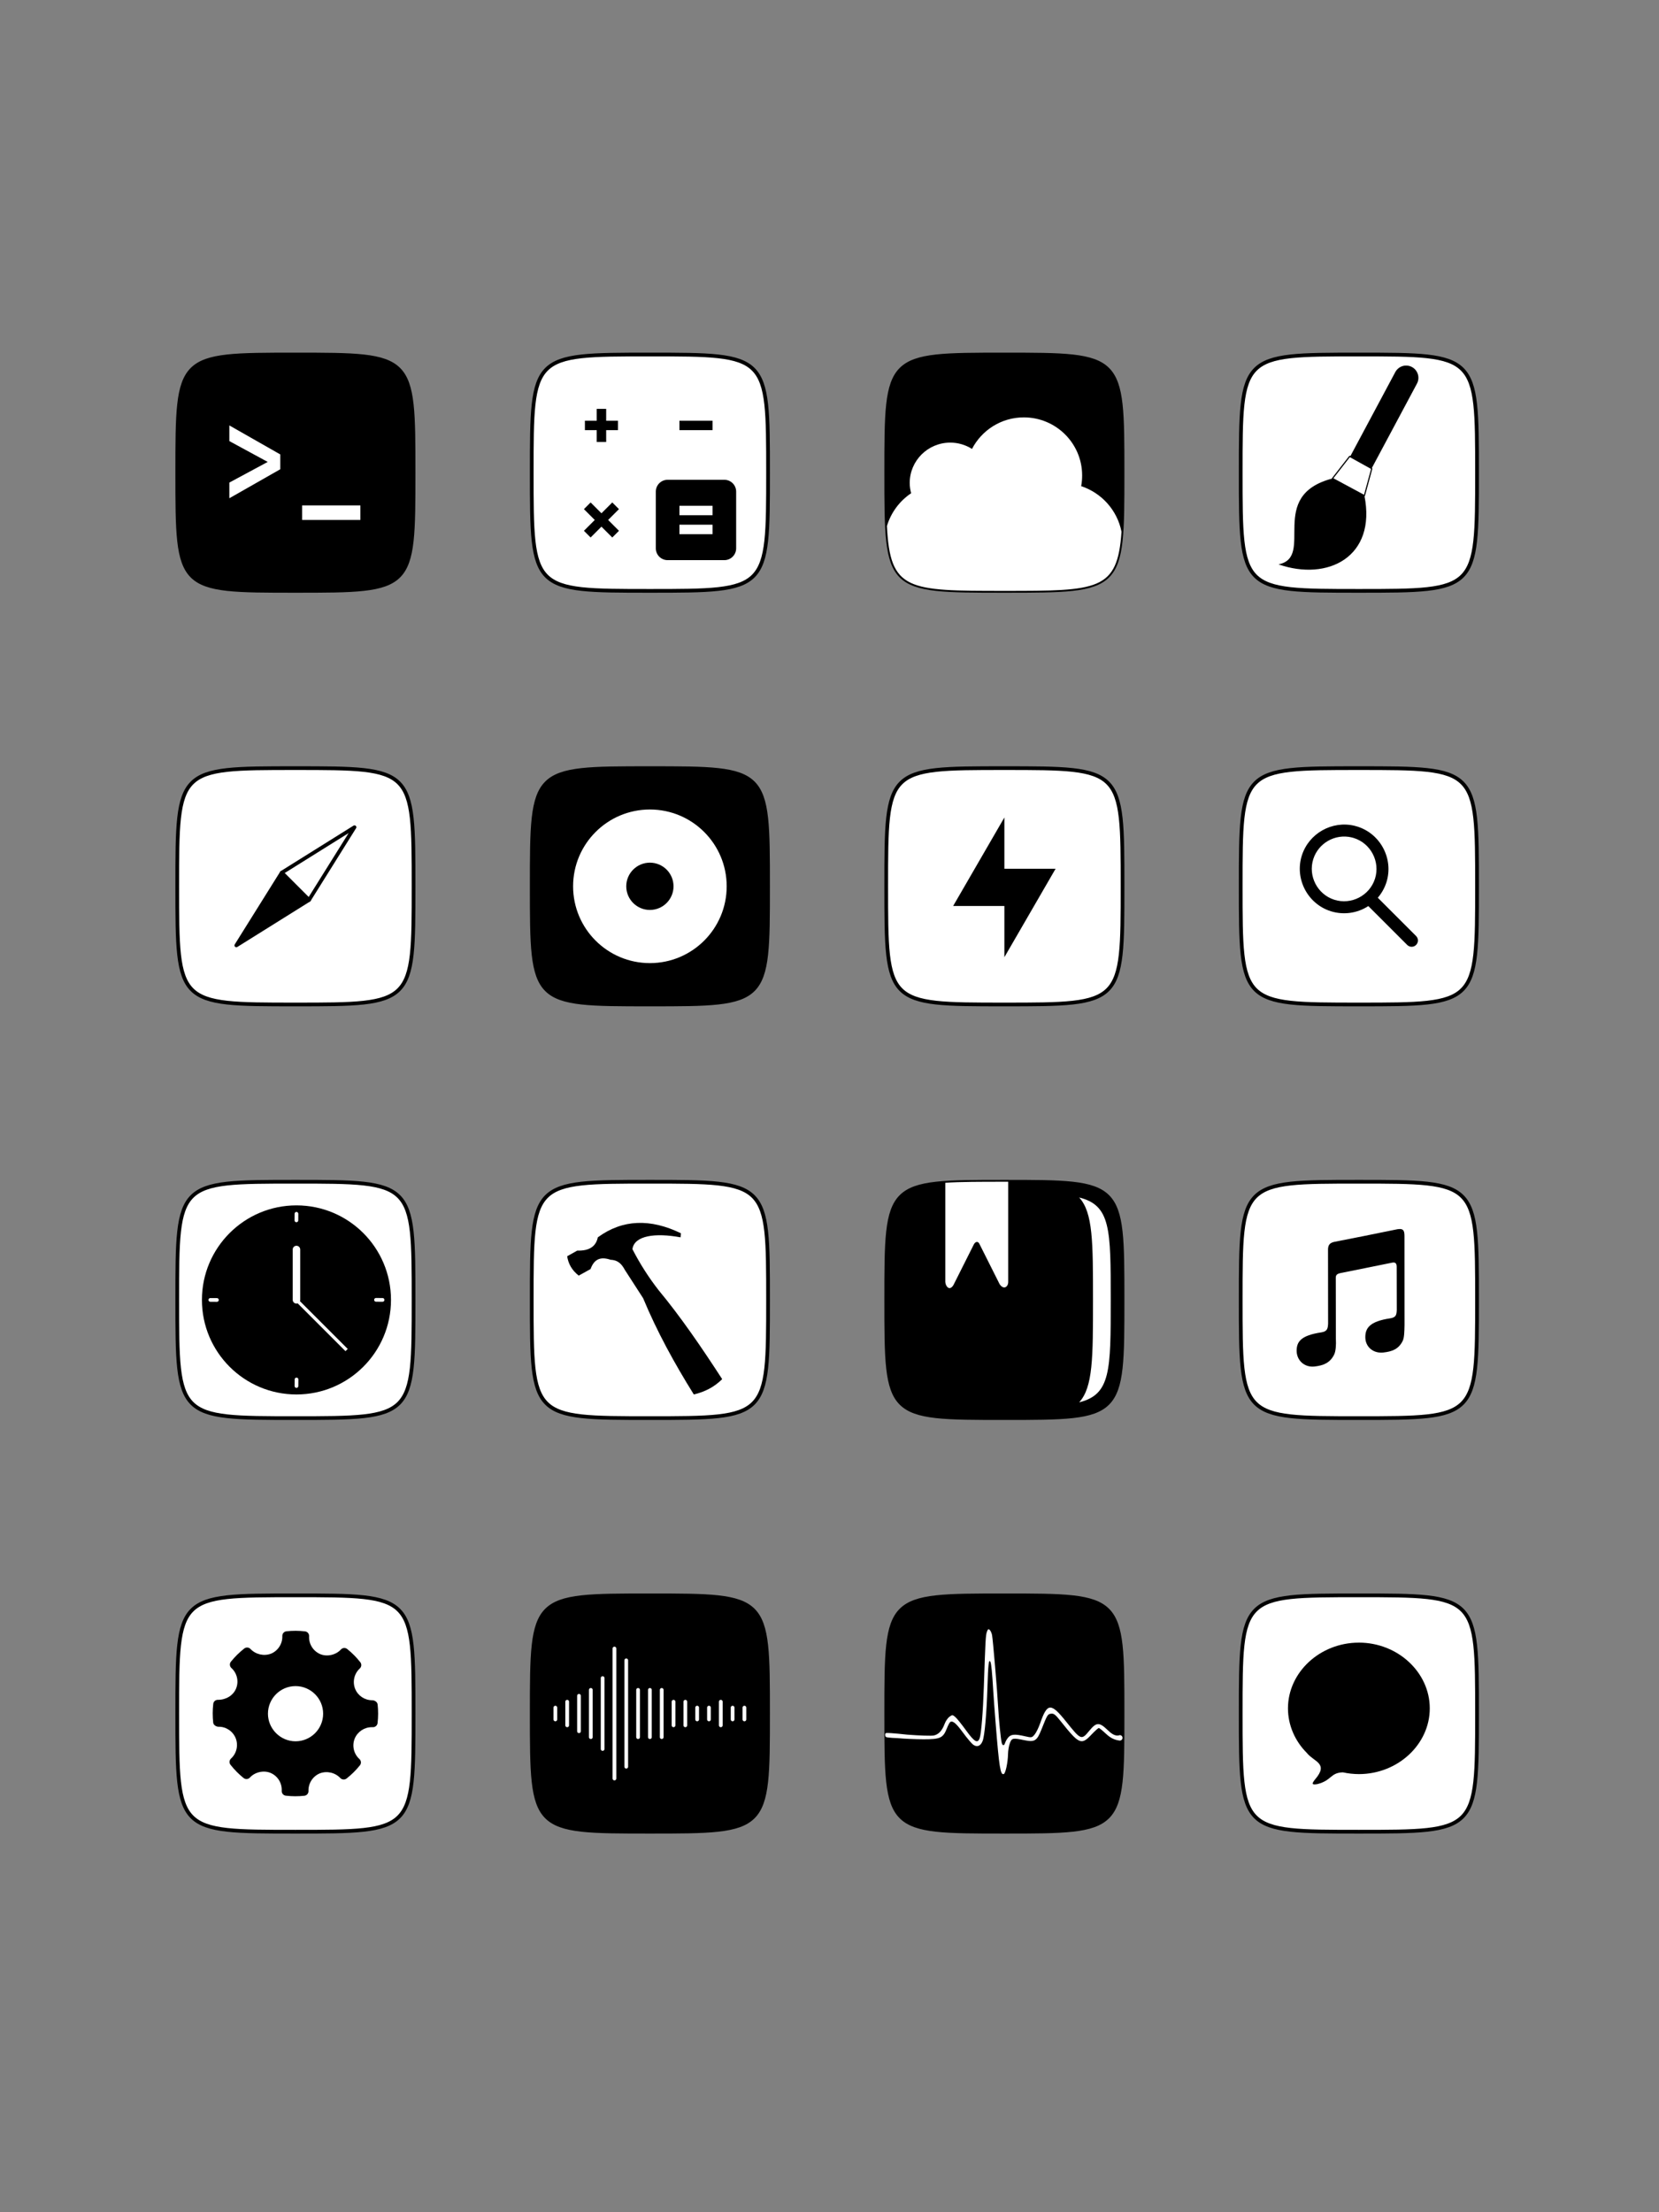 <?xml version="1.0" encoding="UTF-8" standalone="no"?><!DOCTYPE svg PUBLIC "-//W3C//DTD SVG 1.1//EN" "http://www.w3.org/Graphics/SVG/1.1/DTD/svg11.dtd"><svg width="100%" height="100%" viewBox="0 0 1404 1872" version="1.1" xmlns="http://www.w3.org/2000/svg" xmlns:xlink="http://www.w3.org/1999/xlink" xml:space="preserve" xmlns:serif="http://www.serif.com/" style="fill-rule:evenodd;clip-rule:evenodd;stroke-linejoin:round;stroke-miterlimit:2;"><rect x="0" y="0" width="1404" height="1872" fill="#808080" stroke="none"/><g id="Row4"><g><path d="M150,1450c0,-100 0,-100 100,-100c100,0 100,0 100,100c0,100 0,100 -100,100c-100,0 -100,0 -100,-100" style="fill:#fff;fill-rule:nonzero;stroke:#000;stroke-width:3.15px;"/><path d="M319.553,1442.22c-0.211,-1.966 -2.495,-3.447 -4.49,-3.447c-6.411,-0 -12.096,-3.78 -14.485,-9.586c-2.423,-6.009 -0.857,-12.93 3.916,-17.312c1.504,-1.37 1.69,-3.7 0.423,-5.292c-3.261,-4.139 -6.984,-7.893 -11.097,-11.188c-1.599,-1.278 -3.946,-1.092 -5.322,0.423c-4.173,4.627 -11.673,6.35 -17.463,3.931c-6.028,-2.556 -9.823,-8.659 -9.45,-15.195c0.117,-2.043 -1.399,-3.847 -3.432,-4.082c-5.233,-0.614 -10.518,-0.635 -15.755,-0.061c-2.018,0.219 -3.544,1.978 -3.477,4.007c0.241,6.501 -3.629,12.504 -9.571,14.938c-6.031,2.258 -12.861,0.709 -17.327,-3.931c-1.365,-1.506 -3.69,-1.705 -5.292,-0.454c-4.192,3.287 -7.997,7.041 -11.34,11.189c-1.274,1.602 -1.08,3.949 0.439,5.322c4.868,4.415 6.441,11.43 3.916,17.478c-2.419,5.746 -8.392,9.45 -15.241,9.45c-2.043,-0.131 -3.846,1.408 -4.037,3.447c-0.614,5.289 -0.624,10.63 -0.03,15.921c0.212,1.966 2.57,3.432 4.581,3.432c6.109,-0.151 11.945,3.629 14.409,9.601c2.424,6.012 0.851,12.936 -3.931,17.312c-1.49,1.372 -1.669,3.691 -0.408,5.277c3.251,4.142 6.985,7.907 11.067,11.188c1.618,1.3 3.932,1.119 5.338,-0.408c4.188,-4.642 11.687,-6.35 17.448,-3.931c6.047,2.525 9.827,8.618 9.48,15.195c-0.118,2.043 1.399,3.847 3.432,4.082c5.232,0.617 10.517,0.637 15.754,0.061c2.018,-0.227 3.538,-1.993 3.463,-4.022c-0.228,-6.467 3.597,-12.433 9.57,-14.923c6.035,-2.273 12.878,-0.722 17.343,3.931c1.372,1.492 3.685,1.691 5.291,0.454c4.185,-3.286 7.979,-7.04 11.31,-11.189c1.289,-1.592 1.109,-3.945 -0.408,-5.322c-4.864,-4.391 -6.444,-11.411 -3.931,-17.463c2.388,-5.685 8.134,-9.495 14.333,-9.495l0.862,-0c2.036,0.11 3.832,-1.394 4.082,-3.417c0.62,-5.288 0.636,-10.63 0.045,-15.921l-0.015,0Zm-69.444,31.282c-12.806,-0.016 -23.336,-10.553 -23.345,-23.359c0,-12.867 10.478,-23.345 23.345,-23.345c12.882,0 23.36,10.478 23.36,23.345c-0,12.882 -10.478,23.359 -23.36,23.359Z"/></g><g><path d="M1050,1450c0,-100 0,-100 100,-100c100,0 100,0 100,100c0,100 0,100 -100,100c-100,0 -100,0 -100,-100" style="fill:#fff;fill-rule:nonzero;stroke:#000;stroke-width:3.15px;"/><path d="M1149.99,1390.01c-32.907,0.006 -59.983,25.11 -59.991,55.62c0.017,14.053 5.777,27.591 16.112,37.871l-0.034,-0.013c6,7.477 18.605,8.578 6.881,22.232c-3.426,4.2 -2.275,4.715 1.837,4.019c12.34,-3.059 10.964,-9.699 21.698,-9.957c4.426,0.967 8.956,1.464 13.503,1.482c32.917,-0 60.003,-25.114 60.003,-55.634c0,-30.519 -27.086,-55.633 -60.003,-55.633l-0.006,0.013Z" style="fill-rule:nonzero;"/></g><g><path d="M750,1450c0,-100 0,-100 100,-100c100,0 100,0 100,100c0,100 0,100 -100,100c-100,0 -100,0 -100,-100" style="fill-rule:nonzero;stroke:#000;stroke-width:3.15px;"/><path d="M836.537,1378.71c-0.483,0.076 -0.871,0.786 -1.382,2.31c-0.994,2.934 -1.231,7.146 -2.537,46.504c-0.691,20.777 -2.187,39.386 -3.484,43.201c-1.675,4.922 -4.467,3.388 -11.481,-6.342c-3.597,-4.998 -7.686,-10.1 -9.068,-11.312c-2.386,-2.101 -2.651,-2.12 -5.074,-0.34c-1.41,1.031 -3.237,3.72 -4.07,5.991c-2.149,5.841 -5.102,9.002 -9.2,9.863c-1.95,0.417 -12.022,0.095 -22.377,-0.7c0,0 -14.973,-1.707 -17.966,-1.372c-1.119,0.125 -1.015,2.912 0.01,3.379c1.57,0.714 9.409,0.908 9.409,0.908c5.651,0.549 15.694,1.004 22.329,1.004c14.066,-0 16.47,-1.108 19.594,-9.011c1.06,-2.698 2.366,-5.216 2.915,-5.585c2.073,-1.439 4.95,0.946 10.847,8.992c3.361,4.582 7.223,9.153 8.576,10.147c3.304,2.423 6.418,1.165 8.065,-3.246c1.675,-4.497 3.341,-23.286 4.032,-45.577c0.606,-19.272 1.117,-23.759 2.471,-21.316c0.785,1.419 1.552,9.37 2.508,25.803c0.189,3.388 1.079,15.239 1.959,26.342c2.973,37.257 4.033,43.901 6.872,42.851c1.496,-0.559 3.465,-9.788 3.597,-16.821c0.048,-2.953 0.739,-7.118 1.543,-9.257c1.647,-4.411 2.442,-4.581 12.182,-2.574c8.832,1.826 10.696,0.681 14.502,-8.879c5.092,-12.826 5.291,-13.138 8.235,-13.526c2.29,-0.294 3.653,0.757 7.951,6.171c15.807,19.849 17.587,20.635 26.153,11.558c2.915,-3.077 5.736,-5.604 6.266,-5.604c0.53,-0 3.332,2.272 6.238,5.045c3.947,3.597 7.127,5.064 11.529,5.585c1.272,-0 2.319,-1.047 2.319,-2.319c-0,-1.272 -1.047,-2.319 -2.319,-2.319c-4.193,1.637 -8.159,-2.272 -10.317,-4.307c-7.1,-6.787 -9.447,-6.711 -15.429,0.549c-6.749,8.216 -7.071,8.093 -19.689,-7.667c-12.949,-16.177 -15.949,-15.969 -22.007,1.514c-1.278,3.692 -3.389,7.951 -4.667,9.466c-2.262,2.669 -2.527,2.716 -8.168,1.41c-8.548,-1.988 -11.842,-1.723 -14.189,1.089c-1.114,1.338 -1.994,2.855 -2.603,4.486c-0.739,2.594 -2.149,2.632 -2.84,0.086c-0.795,-2.954 -2.489,-19.783 -3.067,-30.555c-0.729,-13.65 -4.411,-57.172 -5.149,-60.769c-0.341,-1.685 -1.23,-3.635 -1.988,-4.335c-0.407,-0.379 -0.738,-0.568 -1.031,-0.521Z" style="fill:#fff;fill-rule:nonzero;"/></g><g><path d="M450,1450c0,-100 0,-100 100,-100c100,0 100,0 100,100c0,100 0,100 -100,100c-100,0 -100,0 -100,-100" style="fill-rule:nonzero;stroke:#000;stroke-width:3.15px;"/><path d="M470,1445l0,10" style="fill:none;stroke:#fff;stroke-width:3.15px;stroke-linecap:round;stroke-miterlimit:1.5;"/><path d="M480,1440l0,20" style="fill:none;stroke:#fff;stroke-width:3.15px;stroke-linecap:round;stroke-miterlimit:1.5;"/><path d="M490,1435l0,30" style="fill:none;stroke:#fff;stroke-width:3.15px;stroke-linecap:round;stroke-miterlimit:1.5;"/><path d="M500,1430l0,40" style="fill:none;stroke:#fff;stroke-width:3.15px;stroke-linecap:round;stroke-miterlimit:1.5;"/><path d="M510,1420l0,60" style="fill:none;stroke:#fff;stroke-width:3.15px;stroke-linecap:round;stroke-miterlimit:1.5;"/><path d="M520,1395l0,110" style="fill:none;stroke:#fff;stroke-width:3.15px;stroke-linecap:round;stroke-miterlimit:1.5;"/><path d="M530,1405l0,90" style="fill:none;stroke:#fff;stroke-width:3.15px;stroke-linecap:round;stroke-miterlimit:1.5;"/><path d="M540,1430l0,40" style="fill:none;stroke:#fff;stroke-width:3.15px;stroke-linecap:round;stroke-miterlimit:1.5;"/><path d="M550,1430l0,40" style="fill:none;stroke:#fff;stroke-width:3.15px;stroke-linecap:round;stroke-miterlimit:1.5;"/><path d="M560,1430l0,40" style="fill:none;stroke:#fff;stroke-width:3.15px;stroke-linecap:round;stroke-miterlimit:1.5;"/><path d="M570,1440l0,20" style="fill:none;stroke:#fff;stroke-width:3.15px;stroke-linecap:round;stroke-miterlimit:1.5;"/><path d="M580,1440l0,20" style="fill:none;stroke:#fff;stroke-width:3.15px;stroke-linecap:round;stroke-miterlimit:1.5;"/><path d="M590,1445l0,10" style="fill:none;stroke:#fff;stroke-width:3.15px;stroke-linecap:round;stroke-miterlimit:1.5;"/><path d="M600,1445l0,10" style="fill:none;stroke:#fff;stroke-width:3.15px;stroke-linecap:round;stroke-miterlimit:1.5;"/><path d="M610,1440l0,20" style="fill:none;stroke:#fff;stroke-width:3.15px;stroke-linecap:round;stroke-miterlimit:1.5;"/><path d="M620,1445l0,10" style="fill:none;stroke:#fff;stroke-width:3.15px;stroke-linecap:round;stroke-miterlimit:1.5;"/><path d="M630,1445l0,10" style="fill:none;stroke:#fff;stroke-width:3.15px;stroke-linecap:round;stroke-miterlimit:1.5;"/></g></g><g id="Row3"><g><path d="M150,1100c0,-100 0,-100 100,-100c100,0 100,0 100,100c0,100 0,100 -100,100c-100,0 -100,0 -100,-100" style="fill:#fff;fill-rule:nonzero;stroke:#000;stroke-width:3.15px;"/><path d="M250.889,1180c44.183,-0 80.002,-35.819 80.002,-80.002c-0,-44.179 -35.819,-79.998 -80.002,-79.998c-44.183,0 -80.002,35.819 -80.002,79.998c0,44.183 35.819,80.002 80.002,80.002Z" style="fill-rule:nonzero;"/><path d="M323.762,1099.99l-5.55,-0.039m-67.318,72.917l0.043,-5.546m-72.922,-67.312l5.55,0.039m67.319,-72.924l-0.043,5.55" style="fill:none;fill-rule:nonzero;stroke:#fff;stroke-width:3.15px;stroke-linecap:round;stroke-linejoin:miter;stroke-miterlimit:4;"/><path d="M252.783,1099.99l41.496,41.489l-1.897,1.887l-41.486,-41.493l1.887,-1.883Z" style="fill:#fff;fill-rule:nonzero;"/><path d="M250.889,1054.67c-1.466,-0 -2.673,1.206 -2.673,2.672c0.002,0.062 0.005,0.124 0.011,0.186l-0,42.45c0.016,1.456 1.22,2.644 2.676,2.642c1.463,-0.002 2.667,-1.206 2.669,-2.669c-0.001,-0.062 -0.005,-0.124 -0.01,-0.185l-0,-42.458c-0.017,-1.454 -1.219,-2.642 -2.673,-2.642l-0,0.004Z" style="fill:#fff;fill-rule:nonzero;stroke:#fff;stroke-width:1px;"/></g><g><path d="M1050,1100c0,-100 0,-100 100,-100c100,0 100,0 100,100c0,100 0,100 -100,100c-100,0 -100,0 -100,-100" style="fill:#fff;fill-rule:nonzero;stroke:#000;stroke-width:3.15px;"/><path d="M1184.81,1040c-1.313,0.024 -2.618,0.201 -3.89,0.526l-26.842,5.447l-0.572,0.114l-24.371,4.805c-4.473,0.961 -5.343,3.456 -5.24,7.403l0.069,61.647c-0.195,4.325 -0.675,6.705 -5.652,7.506c-17.643,2.632 -21.053,8.089 -20.961,15.847c0.114,7.734 6.384,13.947 15.022,13.066c7.575,-0.835 13.227,-3.043 16.694,-10.069c1.338,-2.631 1.796,-8.123 1.464,-13.672l-0.068,-49.039c0.011,-3.432 -0.572,-5.343 3.981,-6.293l27.38,-5.515l16.247,-3.283c2.655,-0.527 3.89,0.377 3.936,3.352l0.069,36.636c-0.206,4.348 -0.63,6.316 -5.607,7.117c-17.643,2.631 -21.109,8.489 -21.006,16.247c0.114,7.746 6.475,13.547 15.125,12.677c7.575,-0.847 13.021,-2.803 16.488,-9.817c1.35,-2.632 1.453,-7.895 1.567,-13.547l-0.046,-74.999c0,-4.222 -0.72,-6.099 -3.775,-6.156l-0.012,-0Z" style="fill-rule:nonzero;"/></g><g><path d="M750,1100c0,-100 0,-100 100,-100c100,0 100,0 100,100c0,100 0,100 -100,100c-100,0 -100,0 -100,-100" style="fill-rule:nonzero;stroke:#000;stroke-width:3.15px;"/><path d="M849.996,1000l3.248,0l0,84.806c0,4.079 -3.768,7.049 -7.261,1.884l-17.028,-33.921c-1.144,-2.554 -3.263,-2.413 -4.754,0.17l-17.275,34.414c-3.345,5.629 -6.756,1.074 -6.926,-2.547l-0,-83.928c12.995,-0.878 29.367,-0.878 49.996,-0.878Z" style="fill:#fff;fill-rule:nonzero;"/><path d="M913.287,1013.32c26.713,6.658 26.713,26.648 26.713,86.678c0,60.03 0,80.02 -26.713,86.678c11.713,-12.759 11.713,-37.748 11.713,-86.678c0,-48.93 -0,-73.919 -11.713,-86.678Z" style="fill:#fff;fill-rule:nonzero;"/></g><g><path d="M450,1100c0,-100 0,-100 100,-100c100,0 100,0 100,100c0,100 0,100 -100,100c-100,0 -100,0 -100,-100" style="fill:#fff;fill-rule:nonzero;stroke:#000;stroke-width:3.15px;"/><path d="M480,1063.05l8.537,-4.789c9.771,0.34 15.745,-3.221 17.4,-11.219c20.958,-15.341 44.487,-15.969 70.317,-3.437l-0.306,3.437c-21.331,-3.937 -39.144,-1.59 -40.735,10c6.404,12.49 13.828,24.022 22.15,34.712c18.128,21.816 36.012,47.798 53.807,75.288c-6.623,6.665 -14.737,10.791 -24.001,12.958c-16.411,-26.346 -31.227,-53.301 -42.899,-81.458l-15.5,-24c-2.382,-4.388 -5.337,-8.226 -12,-8.5c-9.468,-3.217 -14.219,0.277 -17,7.86l-10,5.526c-5.899,-4.62 -8.845,-10.178 -9.77,-16.378Z"/></g></g><g id="Row2"><g><path d="M150,750c0,-100 0,-100 100,-100c100,0 100,0 100,100c0,100 0,100 -100,100c-100,0 -100,0 -100,-100" style="fill:#fff;fill-rule:nonzero;stroke:#000;stroke-width:3.15px;"/><path d="M238.462,738.462l23.076,23.076l-61.538,38.462l38.462,-61.538Z" style="fill-rule:nonzero;stroke:#000;stroke-width:3.15px;"/><path d="M238.462,738.462l61.538,-38.462l-38.462,61.538l-23.076,-23.076Z" style="fill:#fff;fill-rule:nonzero;stroke:#000;stroke-width:3.15px;"/></g><g><path d="M1050,750c0,-100 0,-100 100,-100c100,0 100,0 100,100c0,100 0,100 -100,100c-100,0 -100,0 -100,-100" style="fill:#fff;fill-rule:nonzero;stroke:#000;stroke-width:3.15px;"/><path d="M1146.27,698.771c-19.052,-4.56 -38.634,6.516 -44.542,25.193c-6.197,19.617 4.821,40.862 24.426,47.096c10.724,3.398 22.427,1.804 31.85,-4.34l32.796,32.789c1.006,1.066 2.408,1.67 3.873,1.67c2.923,0 5.328,-2.405 5.328,-5.328c0,-1.466 -0.606,-2.87 -1.673,-3.876l-32.308,-32.308c3.26,-3.789 5.73,-8.191 7.266,-12.947l0.086,-0.262c6.119,-19.64 -4.981,-40.84 -24.609,-46.999c-0.823,-0.258 -1.654,-0.488 -2.493,-0.688Zm-2.359,9.862c0.615,0.148 1.225,0.317 1.829,0.506c14.32,4.496 22.416,19.967 17.946,34.295l-0.061,0.189c-4.572,14.301 -20.092,22.315 -34.399,17.763c-14.306,-4.546 -22.347,-20.048 -17.824,-34.362c4.306,-13.636 18.603,-21.724 32.509,-18.391Z" style="fill-rule:nonzero;"/></g><g><path d="M750,750c0,-100 0,-100 100,-100c100,0 100,0 100,100c0,100 0,100 -100,100c-100,0 -100,0 -100,-100" style="fill:#fff;fill-rule:nonzero;stroke:#000;stroke-width:3.15px;"/><path d="M850,691.767l-0,43.352l43.352,-0l-43.352,74.881l-0,-43.352l-43.352,-0l43.352,-74.881Z" style="fill-rule:nonzero;"/></g><g><path d="M450,750c0,-100 0,-100 100,-100c100,0 100,0 100,100c0,100 0,100 -100,100c-100,0 -100,0 -100,-100" style="fill-rule:nonzero;stroke:#000;stroke-width:3.15px;"/><circle cx="550" cy="750" r="64.99" style="fill:#fff;"/><circle cx="550" cy="750" r="20"/></g></g><g id="Row1"><g><path d="M150,400c0,-100 0,-100 100,-100c100,0 100,0 100,100c0,100 0,100 -100,100c-100,0 -100,0 -100,-100" style="fill-rule:nonzero;stroke:#000;stroke-width:3.15px;"/><path d="M194.095,373.252l-0,-13.252l43.109,24.547l-0,12.53l-43.109,24.547l-0,-13.275l32.465,-17.467l-32.465,-17.63Zm61.601,54.428l49.304,-0l0,12.32l-49.304,0l-0,-12.32Z" style="fill:#fff;fill-rule:nonzero;"/></g><g><path d="M1050,400c0,-100 0,-100 100,-100c100,0 100,0 100,100c0,100 0,100 -100,100c-100,0 -100,0 -100,-100" style="fill:#fff;fill-rule:nonzero;stroke:#000;stroke-width:3.15px;"/><g><path d="M1125.62,440.185l64.385,-120.461" style="fill:none;fill-rule:nonzero;stroke:#000;stroke-width:20.77px;stroke-linecap:round;stroke-linejoin:miter;stroke-miterlimit:4;"/><path d="M1127.69,404.878c-56.077,14.538 -14.538,66.461 -45.692,72.692c41.538,14.538 83.077,-6.231 72.692,-58.154l-27,-14.538Z" style="fill-rule:nonzero;"/><path d="M1160.92,396.57l-6.231,22.846l-27,-14.538l14.539,-18.693l18.692,10.385Z" style="fill:#fff;fill-rule:nonzero;stroke:#000;stroke-width:1px;"/></g></g><g><path d="M750,400c0,-100 0,-100 100,-100c100,0 100,0 100,100c0,100 0,100 -100,100c-100,0 -100,0 -100,-100" style="fill-rule:nonzero;stroke:#000;stroke-width:3.15px;"/><path d="M750.597,445.135c3.408,-11.322 10.643,-21.141 20.49,-27.75c-0.73,-2.772 -1.205,-5.674 -1.205,-8.674c-0,-18.869 15.373,-34.164 34.335,-34.164c6.507,-0.002 12.882,1.85 18.375,5.337c8.203,-15.803 24.747,-26.694 43.855,-26.694c27.259,-0 49.358,21.991 49.358,49.113c0.014,3.044 -0.255,6.083 -0.804,9.077c17.333,5.763 30.522,20.397 34.126,38.543c-3.366,50.077 -19.717,50.077 -99.127,50.077c-81.86,0 -96.709,0 -99.403,-54.865Z" style="fill:#fff;fill-rule:nonzero;"/></g><g><path d="M450,400c0,-100 0,-100 100,-100c100,0 100,0 100,100c0,100 0,100 -100,100c-100,0 -100,0 -100,-100" style="fill:#fff;fill-rule:nonzero;stroke:#000;stroke-width:3.15px;"/><path d="M623,416c0,-5.519 -4.481,-10 -10,-10l-48,0c-5.519,0 -10,4.481 -10,10l0,48c0,5.519 4.481,10 10,10l48,0c5.519,0 10,-4.481 10,-10l0,-48Z"/><path d="M495,360l28,0m-14,-14l0,28m66,-14l28,0m-106,92l24,-24m-24,0l24,24" style="fill:none;fill-rule:nonzero;stroke:#000;stroke-width:8px;stroke-linejoin:miter;stroke-miterlimit:4;"/><path d="M575,432l28,0m-28,16l28,0" style="fill:none;fill-rule:nonzero;stroke:#fff;stroke-width:8px;stroke-linejoin:miter;stroke-miterlimit:4;"/></g></g></svg>
